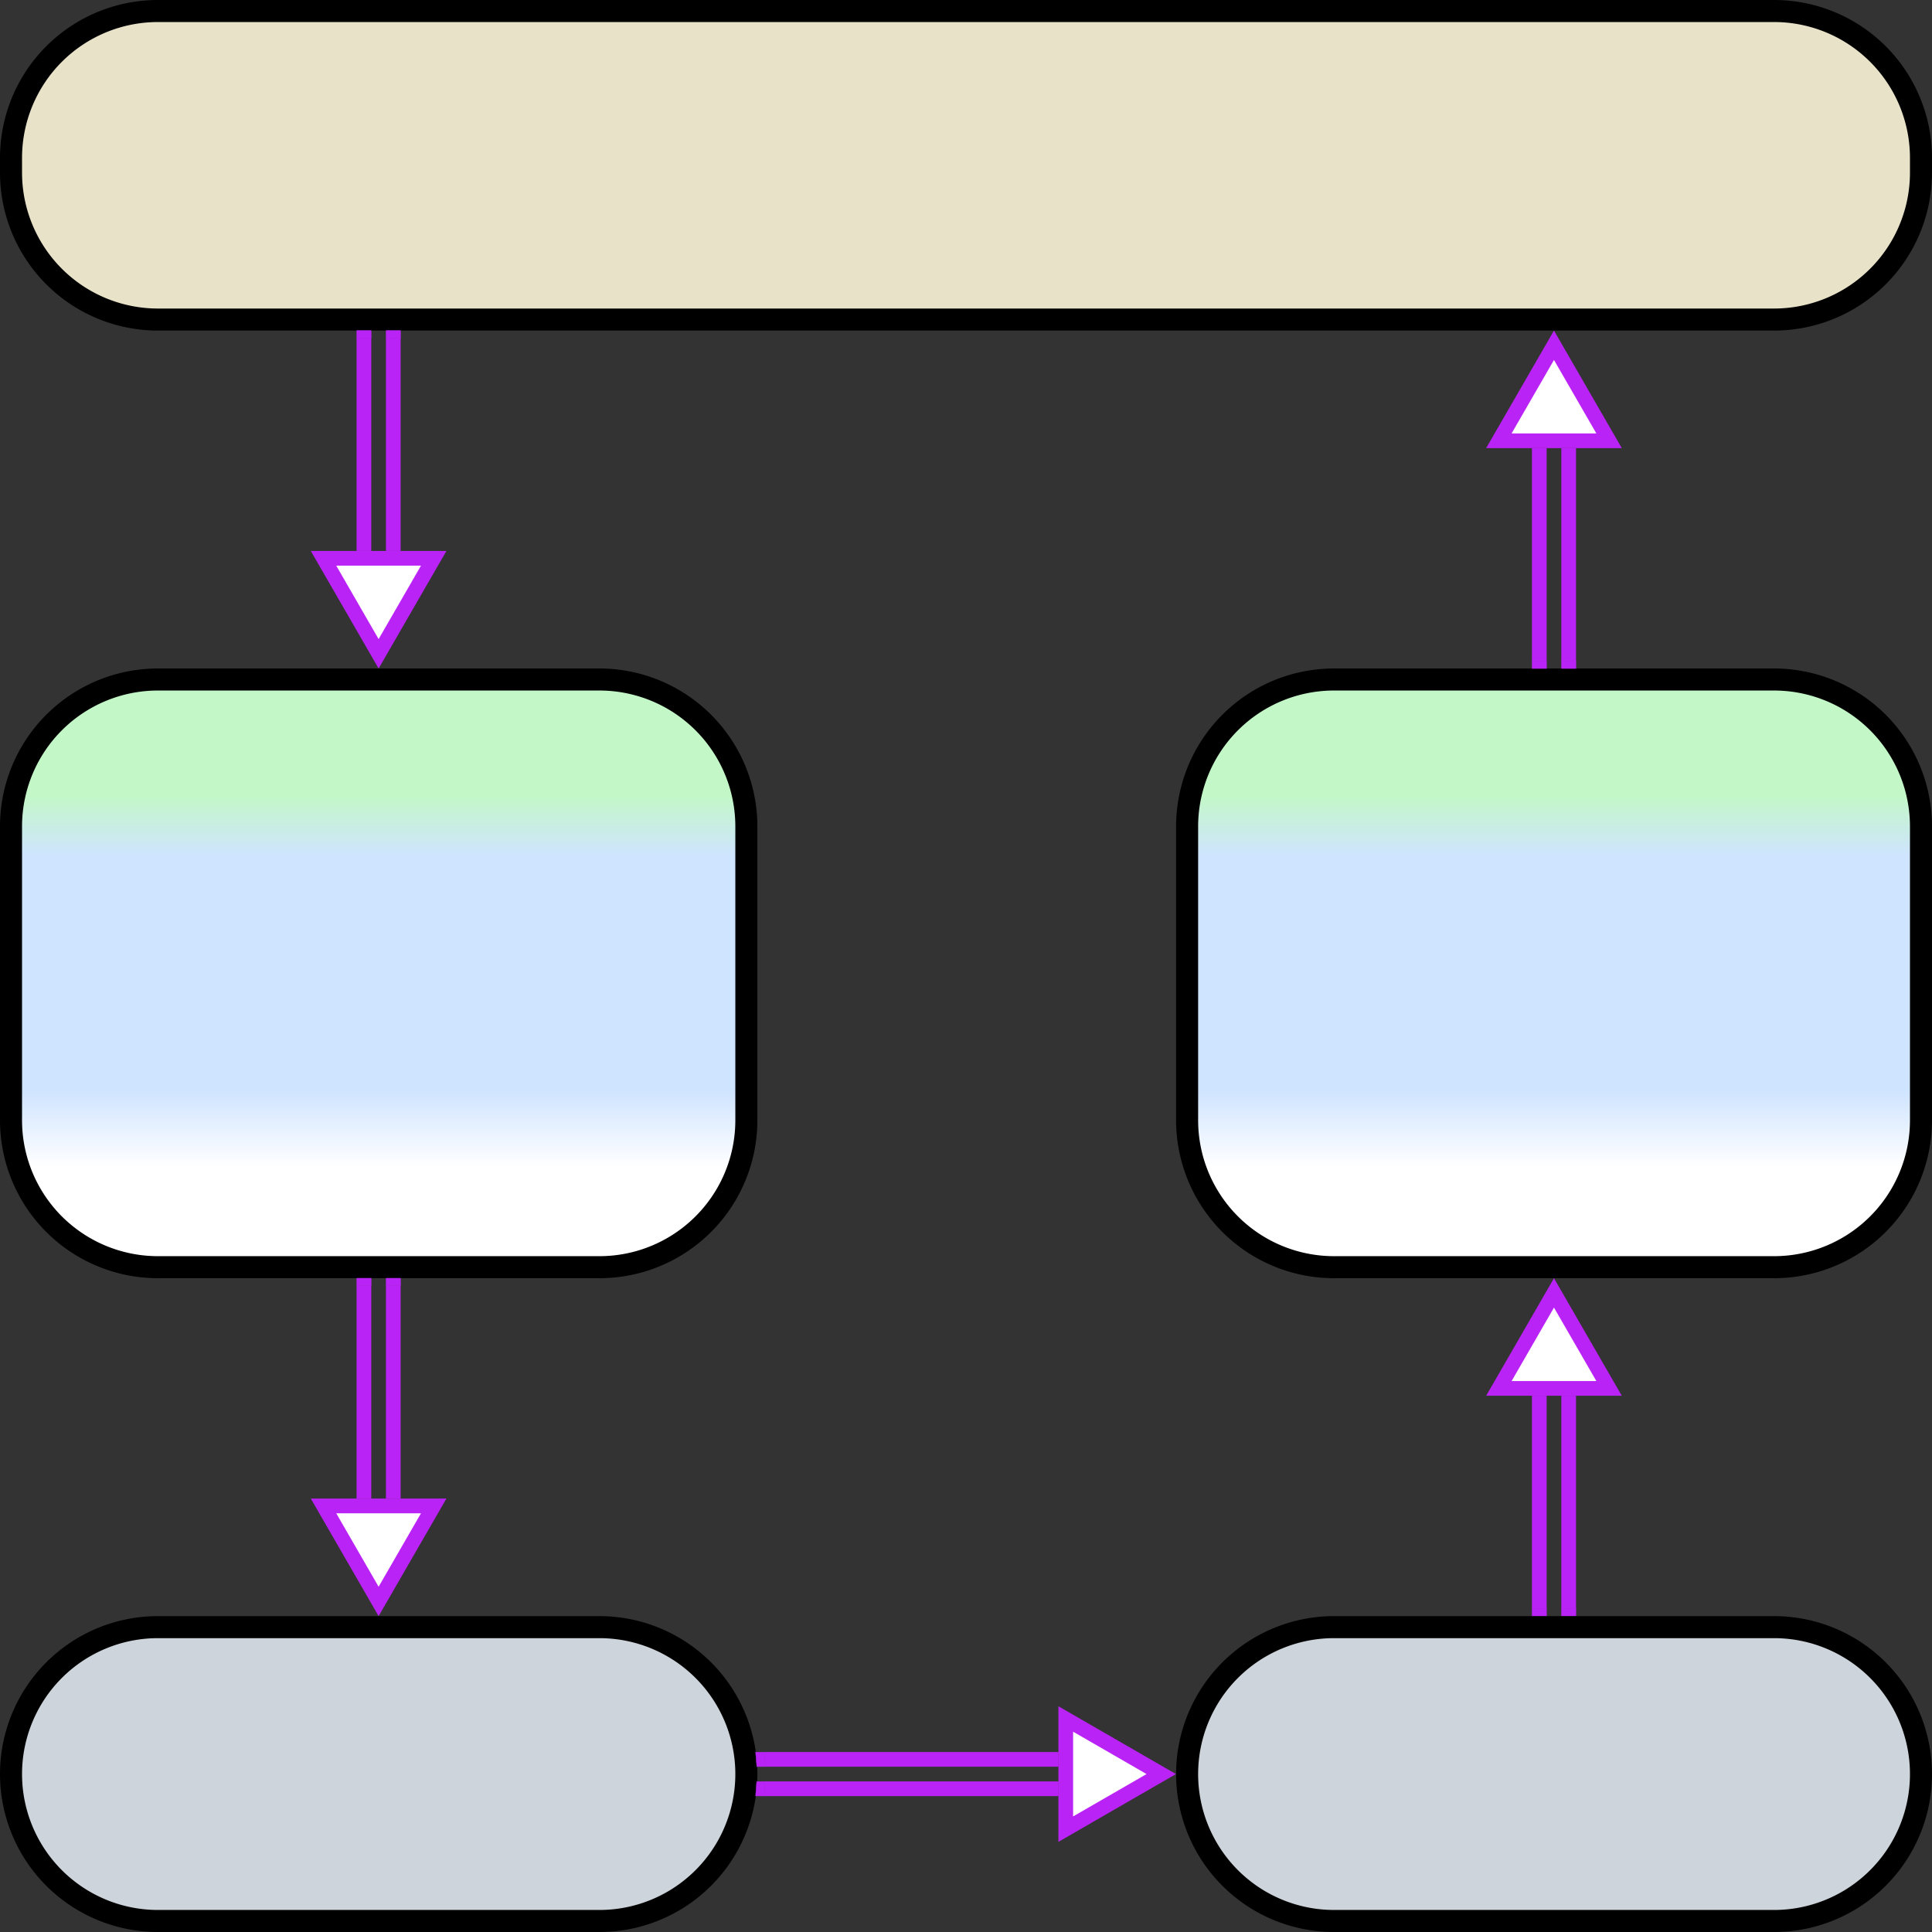 <svg xmlns="http://www.w3.org/2000/svg" xmlns:lucid="lucid" width="263" height="263"><rect width="100%" height="100%" fill="#333333" stroke="none"/><g transform="translate(-798.5 -398.5)" lucid:page-tab-id="0_0"><path d="M1008.04 617.5v-29M1012.04 617.5v-29" stroke="#ba23f6" stroke-width="2" fill="none"/><path d="M1009.02 618.5h-1.95v-1.03h1.95zM1013.02 618.5h-1.95v-1.03h1.95z" stroke="#ba23f6" stroke-width=".05" fill="#ba23f6"/><path d="M1010.04 574.5l7.5 13h-15z" stroke="#ba23f6" stroke-width="2" fill="#fff"/><path d="M800 640a20 20 0 0 1 20-20h60.1a20 20 0 0 1 20 20 20 20 0 0 1-20 20H820a20 20 0 0 1-20-20z" stroke="#000" stroke-width="3" fill="#ced4db"/><path d="M902.6 638h40M902.6 642h40" stroke="#ba23f6" stroke-width="2" fill="none"/><path d="M902.62 638.98h-1.1l-.16-1.96h1.26zM902.62 642.98h-1.26l.15-1.96h1.12z" stroke="#ba23f6" stroke-width=".05" fill="#ba23f6"/><path d="M956.58 640l-13 7.5v-15z" stroke="#ba23f6" stroke-width="2" fill="#fff"/><path d="M800 511a20 20 0 0 1 20-20h60.1a20 20 0 0 1 20 20v40a20 20 0 0 1-20 20H820a20 20 0 0 1-20-20z" stroke="#000" stroke-width="3" fill="url(#a)"/><path d="M800 420a20 20 0 0 1 20-20h220a20 20 0 0 1 20 20v2a20 20 0 0 1-20 20H820a20 20 0 0 1-20-20z" stroke="#000" stroke-width="3" fill="#e8e2c8"/><path d="M848.04 602.5v-29M852.04 602.5v-29" stroke="#ba23f6" stroke-width="2" fill="none"/><path d="M850.04 616.5l-7.5-13h15z" stroke="#ba23f6" stroke-width="2" fill="#fff"/><path d="M849.02 573.53h-1.95v-1.03h1.95zM853.02 573.53h-1.95v-1.03h1.95z" stroke="#ba23f6" stroke-width=".05" fill="#ba23f6"/><path d="M848.04 473.5v-29M852.04 473.5v-29" stroke="#ba23f6" stroke-width="2" fill="none"/><path d="M850.04 487.5l-7.5-13h15z" stroke="#ba23f6" stroke-width="2" fill="#fff"/><path d="M849.02 444.53h-1.95v-1.03h1.95zM853.02 444.53h-1.95v-1.03h1.95z" stroke="#ba23f6" stroke-width=".05" fill="#ba23f6"/><path d="M960.1 511a20 20 0 0 1 20-20h59.9a20 20 0 0 1 20 20v40a20 20 0 0 1-20 20h-59.9a20 20 0 0 1-20-20z" stroke="#000" stroke-width="3" fill="url(#b)"/><path d="M1008.04 488.5v-29M1012.04 488.5v-29" stroke="#ba23f6" stroke-width="2" fill="none"/><path d="M1009.02 489.5h-1.95v-1.03h1.95zM1013.02 489.5h-1.95v-1.03h1.95z" stroke="#ba23f6" stroke-width=".05" fill="#ba23f6"/><path d="M1010.04 445.5l7.5 13h-15z" stroke="#ba23f6" stroke-width="2" fill="#fff"/><path d="M960.1 640a20 20 0 0 1 20-20h59.9a20 20 0 0 1 20 20 20 20 0 0 1-20 20h-59.9a20 20 0 0 1-20-20z" stroke="#000" stroke-width="3" fill="#ced4db"/><defs><linearGradient gradientUnits="userSpaceOnUse" id="a" x1="800" y1="571" x2="800" y2="491"><stop offset="17.03%" stop-color="#fff"/><stop offset="30.07%" stop-color="#cfe4ff"/><stop offset="69.93%" stop-color="#cfe4ff"/><stop offset="80.07%" stop-color="#c3f7c8"/></linearGradient><linearGradient gradientUnits="userSpaceOnUse" id="b" x1="960.09" y1="571" x2="960.09" y2="491"><stop offset="17.03%" stop-color="#fff"/><stop offset="30.07%" stop-color="#cfe4ff"/><stop offset="69.93%" stop-color="#cfe4ff"/><stop offset="80.07%" stop-color="#c3f7c8"/></linearGradient></defs></g></svg>